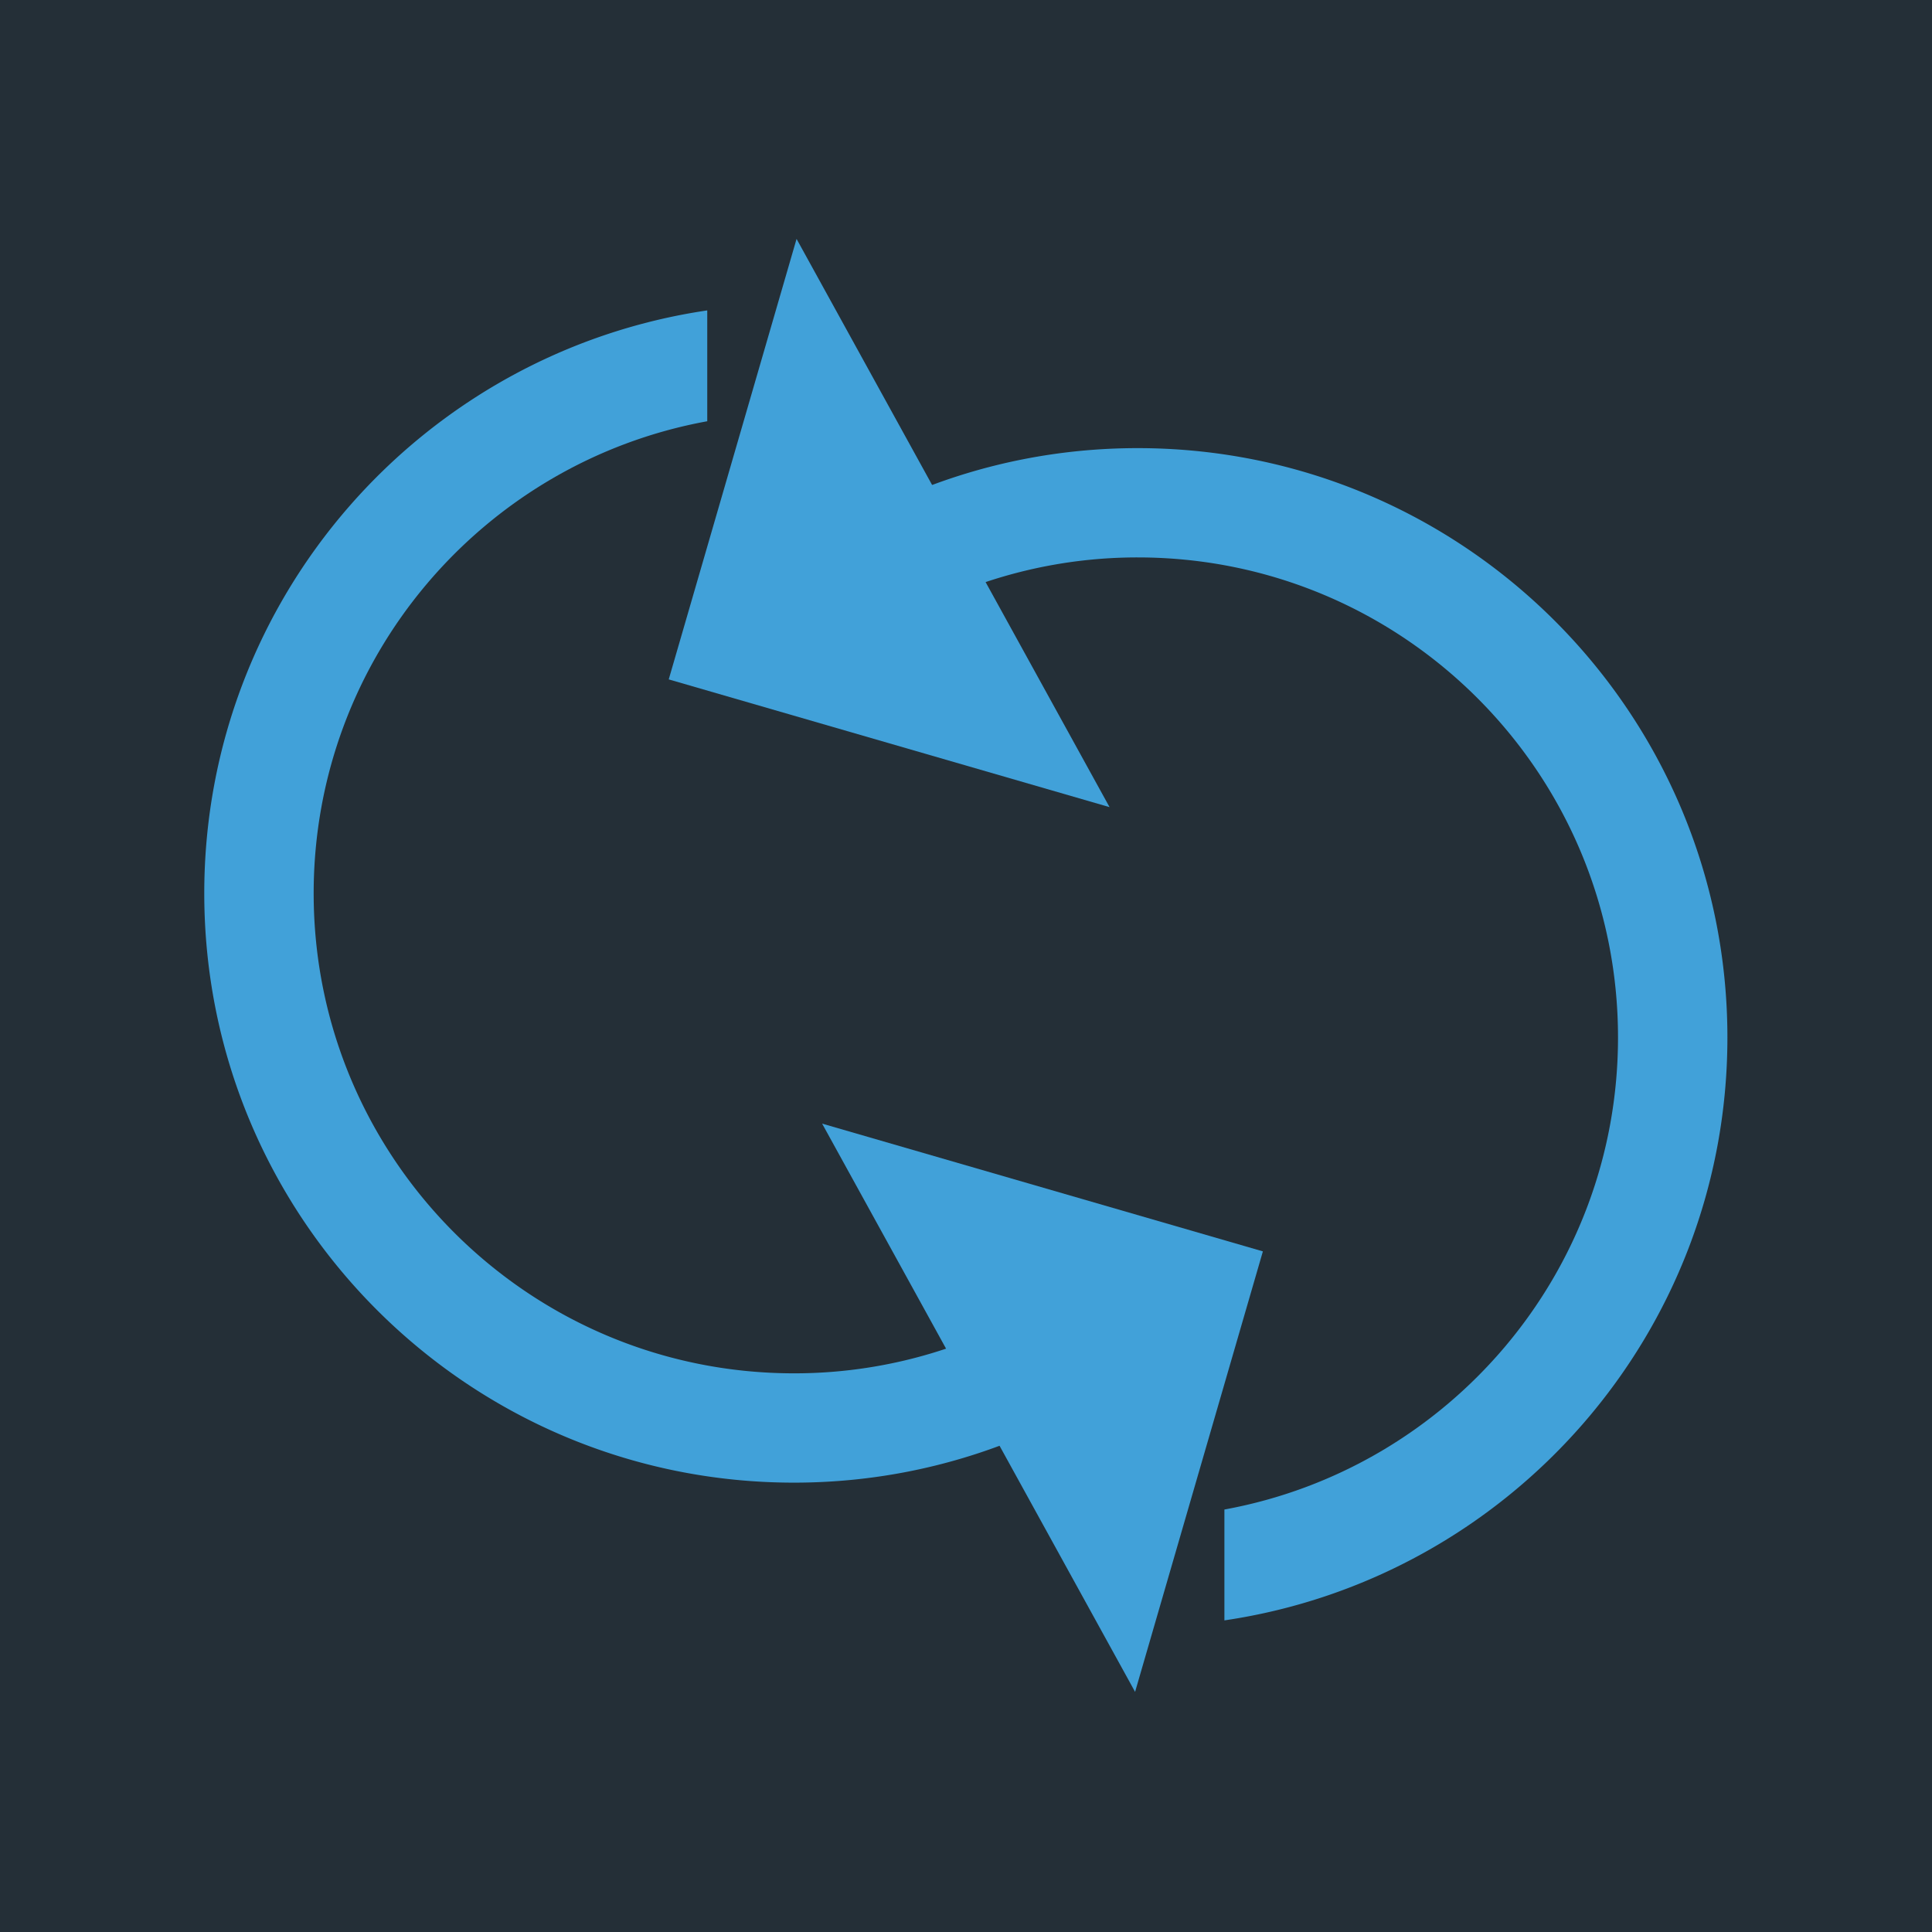 <svg xmlns="http://www.w3.org/2000/svg" contentScriptType="text/ecmascript" width="500" viewBox="0 0 375 375" height="500" version="1.2"><defs><clipPath id="a"><path d="M39.344 60H233v228H39.344Zm0 0"/></clipPath><clipPath id="b"><path d="M159 218h87v110.379h-87Zm0 0"/></clipPath><clipPath id="c"><path d="M142 86h193.594v229H142Zm0 0"/></clipPath><clipPath id="d"><path d="M129 46.379h87V157h-87Zm0 0"/></clipPath></defs><path style="fill:#fff;fill-opacity:1;stroke:none" d="M0 0h375v375H0z"/><path style="fill:#fff;fill-opacity:1;stroke:none" d="M0 0h375v375H0z"/><path style="fill:#242f37;fill-opacity:1;stroke:none" d="M0 0h375v375H0z"/><g clip-path="url(#a)"><path style="stroke:none;fill-rule:nonzero;fill:#41a1d9;fill-opacity:1" d="M195.93 256.66a92.877 92.877 0 0 1-41.82 9.902c-51.493 0-93.227-41.714-93.227-93.167 0-45.711 32.945-83.708 76.394-91.63V60.25c-55.234 8.133-97.629 55.684-97.629 113.14 0 63.176 51.25 114.391 114.461 114.391 30.364 0 57.946-11.84 78.434-31.12H195.93"/></g><g clip-path="url(#b)"><path style="stroke:none;fill-rule:nonzero;fill:#41a1d9;fill-opacity:1" d="m159.574 218.094 85.551 24.797-24.805 85.5Zm0 0"/></g><g clip-path="url(#c)"><path style="stroke:none;fill-rule:nonzero;fill:#41a1d9;fill-opacity:1" d="M179.004 118.102a92.909 92.909 0 0 1 41.824-9.907c51.492 0 93.227 41.715 93.227 93.172 0 45.711-32.946 83.703-76.399 91.63v21.519c55.239-8.137 97.633-55.692 97.633-113.145 0-63.18-51.246-114.39-114.46-114.39-30.368 0-57.95 11.84-78.442 31.12h36.617"/></g><g clip-path="url(#d)"><path style="stroke:none;fill-rule:nonzero;fill:#41a1d9;fill-opacity:1" d="m215.363 156.664-85.562-24.793 24.812-85.5Zm0 0"/></g></svg>